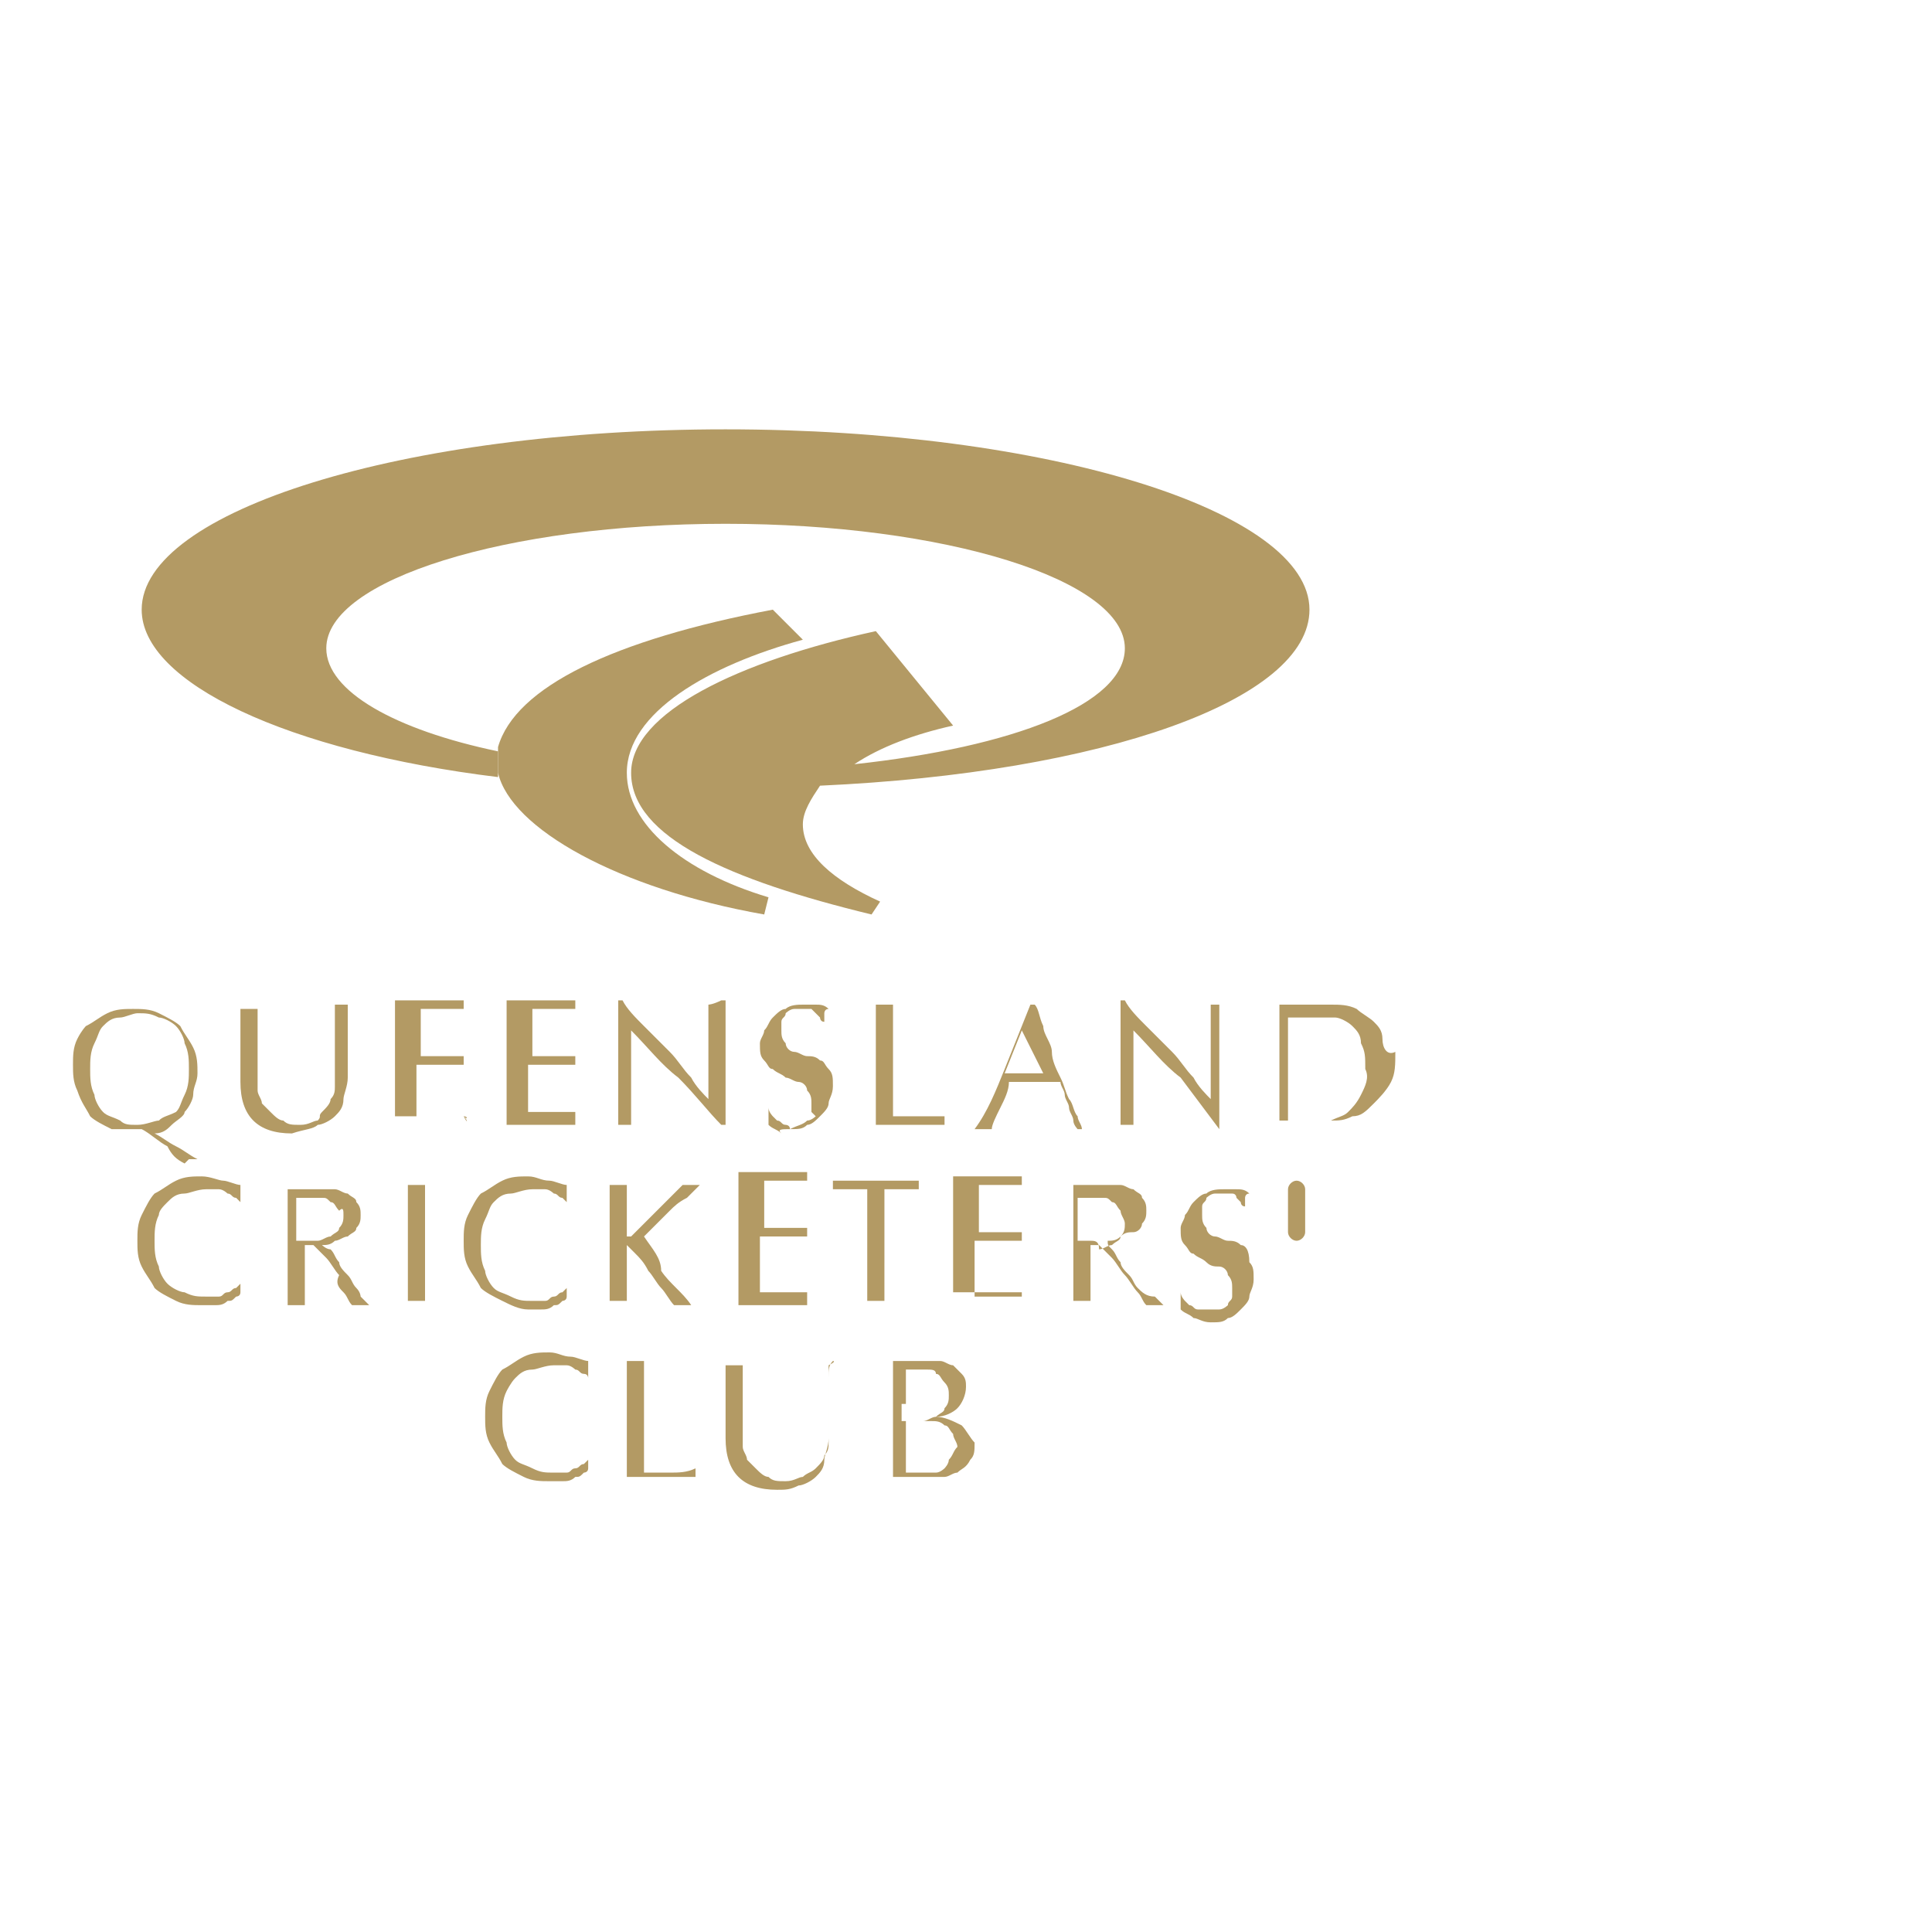 <svg xmlns="http://www.w3.org/2000/svg" x="0px" y="0px" viewBox="0 0 45 45" width="95" height="95">
<style type="text/css">
	.st0{fill:#b39a64;}
</style>
<g>
	<path class="st0" d="M2.4,25.9c-0.1-0.1-0.2-0.3-0.2-0.4c-0.1-0.2-0.1-0.4-0.1-0.6s0-0.4,0.1-0.6c0.1-0.2,0.1-0.3,0.2-0.4   c0.1-0.1,0.2-0.2,0.4-0.2c0.1,0,0.3-0.1,0.4-0.1c0.2,0,0.3,0,0.5,0.1c0.1,0,0.3,0.1,0.4,0.2c0.1,0.1,0.2,0.3,0.2,0.4   c0.1,0.2,0.1,0.4,0.1,0.6s0,0.4-0.1,0.6c-0.1,0.2-0.1,0.3-0.2,0.4C3.9,26,3.8,26,3.7,26.1c-0.1,0-0.3,0.1-0.5,0.1   c-0.2,0-0.3,0-0.4-0.1C2.6,26,2.5,26,2.4,25.9 M3.3,26.3C3.3,26.3,3.3,26.3,3.3,26.3c0.2,0.1,0.4,0.3,0.6,0.4   C4,26.9,4.1,27,4.3,27.1c0,0,0.1-0.1,0.1-0.1S4.5,27,4.6,27c-0.2-0.1-0.3-0.2-0.5-0.3c-0.2-0.1-0.3-0.2-0.5-0.3   c0.2,0,0.3-0.1,0.4-0.2s0.3-0.2,0.3-0.3c0.1-0.1,0.2-0.3,0.2-0.4c0-0.2,0.1-0.3,0.1-0.5c0-0.2,0-0.4-0.1-0.6s-0.2-0.3-0.3-0.5   c-0.1-0.1-0.3-0.2-0.5-0.3c-0.2-0.1-0.4-0.1-0.6-0.1c-0.2,0-0.4,0-0.6,0.1c-0.2,0.1-0.3,0.2-0.5,0.3C2,23.9,1.9,24,1.8,24.2   c-0.1,0.2-0.1,0.4-0.1,0.6c0,0.2,0,0.4,0.1,0.6C1.9,25.7,2,25.8,2.1,26c0.1,0.1,0.3,0.2,0.5,0.3C2.8,26.3,3,26.3,3.3,26.3L3.3,26.3   L3.3,26.3z"/>
	<path class="st0" d="M7.4,26.2c0.1,0,0.3-0.1,0.4-0.2C7.9,25.9,8,25.8,8,25.6c0-0.1,0.1-0.3,0.1-0.5c0-0.2,0-0.3,0-0.5   c0-0.2,0-0.3,0-0.5c0-0.2,0-0.3,0-0.4c0-0.1,0-0.3,0-0.3c0,0-0.1,0-0.1,0c0,0,0,0-0.1,0c0,0-0.1,0-0.1,0c0,0.1,0,0.2,0,0.4   c0,0.2,0,0.5,0,0.9c0,0.1,0,0.2,0,0.3c0,0.1,0,0.2,0,0.3c0,0.1,0,0.2-0.1,0.3c0,0.1-0.1,0.2-0.2,0.3S7.5,26,7.4,26.1   c-0.1,0-0.2,0.1-0.4,0.1c-0.2,0-0.3,0-0.4-0.1c-0.1,0-0.2-0.1-0.3-0.2c-0.1-0.1-0.1-0.1-0.2-0.2c0-0.1-0.1-0.2-0.1-0.3   c0-0.1,0-0.2,0-0.3c0-0.1,0-0.2,0-0.3c0-0.2,0-0.3,0-0.4c0-0.1,0-0.3,0-0.4c0-0.1,0-0.2,0-0.3c0-0.1,0-0.2,0-0.2c0,0-0.1,0-0.1,0   s-0.1,0-0.1,0c0,0-0.1,0-0.1,0c0,0-0.1,0-0.1,0c0,0.1,0,0.3,0,0.5c0,0.2,0,0.4,0,0.6c0,0.1,0,0.2,0,0.3c0,0.1,0,0.2,0,0.3   c0,0.4,0.1,0.7,0.3,0.9c0.2,0.2,0.5,0.3,0.9,0.3C7.1,26.3,7.3,26.3,7.4,26.2"/>
	<path class="st0" d="M10.8,26c-0.1,0-0.1,0-0.2,0c-0.1,0-0.2,0-0.3,0c-0.1,0-0.2,0-0.3,0H9.7c0,0,0-0.1,0-0.2c0-0.1,0-0.2,0-0.4   v-0.3V25c0,0,0-0.1,0-0.1s0-0.1,0-0.1c0,0,0.1,0,0.2,0c0.1,0,0.2,0,0.3,0c0.1,0,0.2,0,0.3,0c0.1,0,0.2,0,0.3,0c0,0,0-0.1,0-0.1   c0,0,0-0.1,0-0.1c-0.1,0-0.1,0-0.2,0c-0.1,0-0.1,0-0.2,0c-0.1,0-0.2,0-0.3,0c-0.1,0-0.2,0-0.3,0c0,0,0-0.1,0-0.2c0-0.1,0-0.2,0-0.3   c0-0.1,0-0.2,0-0.3s0-0.2,0-0.3c0.1,0,0.3,0,0.3,0c0.1,0,0.2,0,0.3,0c0.1,0,0.2,0,0.2,0s0.2,0,0.2,0c0,0,0-0.1,0-0.1s0-0.1,0-0.1   c-0.1,0-0.3,0-0.4,0c-0.1,0-0.2,0-0.4,0s-0.3,0-0.4,0c-0.1,0-0.3,0-0.4,0c0,0.2,0,0.3,0,0.5s0,0.3,0,0.5v0.7c0,0.2,0,0.4,0,0.5   c0,0.2,0,0.3,0,0.5c0.1,0,0.3,0,0.4,0h0.4h0.4c0.1,0,0.3,0,0.4,0C10.9,26.2,10.9,26.1,10.8,26C10.9,26.1,10.9,26,10.8,26   C10.8,26.1,10.8,26,10.8,26"/>
	<path class="st0" d="M11.8,25.7c0,0.2,0,0.3,0,0.5c0.1,0,0.3,0,0.4,0h0.4H13c0.1,0,0.3,0,0.4,0c0,0,0-0.1,0-0.1c0,0,0,0,0-0.1   c0,0,0,0,0-0.1c-0.1,0-0.1,0-0.2,0s-0.2,0-0.3,0s-0.2,0-0.3,0h-0.3c0,0,0-0.1,0-0.2c0-0.1,0-0.2,0-0.4v-0.3V25c0,0,0-0.1,0-0.1   s0-0.1,0-0.1c0,0,0.1,0,0.2,0c0.1,0,0.2,0,0.3,0c0.1,0,0.2,0,0.3,0c0.1,0,0.2,0,0.3,0c0,0,0-0.1,0-0.1c0,0,0-0.1,0-0.1   c-0.1,0-0.1,0-0.2,0c-0.1,0-0.1,0-0.2,0c-0.1,0-0.2,0-0.3,0c-0.1,0-0.2,0-0.3,0c0,0,0-0.1,0-0.2c0-0.1,0-0.2,0-0.3   c0-0.1,0-0.2,0-0.3c0-0.1,0-0.2,0-0.3c0.1,0,0.3,0,0.3,0c0.1,0,0.2,0,0.3,0s0.2,0,0.2,0s0.2,0,0.2,0c0,0,0-0.1,0-0.1   c0,0,0-0.1,0-0.1c-0.1,0-0.3,0-0.4,0c-0.1,0-0.2,0-0.4,0s-0.3,0-0.4,0c-0.1,0-0.3,0-0.4,0c0,0.2,0,0.3,0,0.5s0,0.3,0,0.5v0.7   C11.8,25.4,11.8,25.6,11.8,25.7"/>
	<path class="st0" d="M16.5,23.4c0,0.2,0,0.5,0,0.8c0,0.3,0,0.6,0,0.8v0.6c-0.1-0.1-0.3-0.3-0.4-0.5c-0.2-0.2-0.3-0.4-0.5-0.6   c-0.2-0.2-0.4-0.4-0.6-0.6c-0.2-0.2-0.4-0.4-0.5-0.6h-0.1c0,0.1,0,0.2,0,0.4s0,0.4,0,0.7c0,0.1,0,0.2,0,0.3c0,0.1,0,0.2,0,0.3   c0,0.1,0,0.2,0,0.4c0,0.1,0,0.2,0,0.3c0,0.1,0,0.2,0,0.3c0,0.1,0,0.1,0,0.2c0,0,0.1,0,0.2,0c0,0,0.1,0,0.1,0c0,0,0-0.1,0-0.1   c0-0.1,0-0.1,0-0.2c0-0.1,0-0.2,0-0.3c0-0.1,0-0.2,0-0.3s0-0.2,0-0.3s0-0.2,0-0.2c0-0.2,0-0.4,0-0.5c0-0.1,0-0.2,0-0.3   c0.4,0.4,0.7,0.8,1.1,1.1c0.4,0.4,0.7,0.8,1,1.1h0.1v-0.1c0-0.1,0-0.1,0-0.2c0-0.1,0-0.2,0-0.3c0-0.1,0-0.2,0-0.3   c0-0.1,0-0.2,0-0.3v-0.3c0-0.1,0-0.2,0-0.3c0-0.1,0-0.3,0-0.4c0-0.1,0-0.3,0-0.4c0-0.1,0-0.2,0-0.3c0,0-0.1,0-0.1,0   C16.6,23.4,16.5,23.4,16.5,23.4"/>
	<path class="st0" d="M18.4,26.3c0.2,0,0.3,0,0.4-0.1c0.1,0,0.2-0.1,0.3-0.2c0.1-0.1,0.2-0.2,0.2-0.3c0-0.1,0.1-0.2,0.1-0.4   c0-0.2,0-0.3-0.1-0.4c-0.1-0.1-0.1-0.2-0.2-0.2c-0.1-0.1-0.2-0.1-0.3-0.1s-0.2-0.1-0.3-0.1c-0.1,0-0.2-0.1-0.2-0.2   c-0.1-0.1-0.1-0.2-0.1-0.3c0-0.1,0-0.1,0-0.2c0-0.1,0.1-0.1,0.1-0.2c0,0,0.1-0.1,0.2-0.1s0.1,0,0.2,0c0.1,0,0.1,0,0.2,0   c0,0,0.1,0.1,0.1,0.1c0,0,0.1,0.1,0.1,0.1c0,0,0,0.1,0.1,0.1h0c0-0.1,0-0.1,0-0.2c0,0,0-0.1,0.1-0.1c-0.1-0.1-0.2-0.1-0.3-0.1   c-0.1,0-0.2,0-0.3,0s-0.3,0-0.4,0.1c-0.1,0-0.2,0.1-0.3,0.2s-0.1,0.2-0.2,0.3c0,0.1-0.1,0.2-0.1,0.3c0,0.2,0,0.3,0.1,0.4   c0.1,0.1,0.1,0.2,0.2,0.2c0.1,0.1,0.2,0.1,0.3,0.2c0.1,0,0.2,0.1,0.3,0.1c0.1,0,0.2,0.1,0.2,0.2c0.1,0.1,0.1,0.2,0.1,0.3   c0,0.1,0,0.2,0,0.2S19,26,19,26c0,0-0.1,0.1-0.2,0.1C18.7,26.2,18.6,26.2,18.4,26.3c0-0.1-0.1-0.1-0.1-0.1c-0.1,0-0.1-0.1-0.2-0.1   c0,0-0.1-0.1-0.1-0.1c0,0-0.1-0.1-0.1-0.2h0c0,0.1,0,0.1,0,0.2c0,0,0,0.1,0,0.2c0.1,0.1,0.2,0.1,0.3,0.2   C18.1,26.3,18.2,26.3,18.4,26.3"/>
	<path class="st0" d="M20.4,25.7c0,0.2,0,0.3,0,0.5c0.1,0,0.3,0,0.4,0h0.4h0.4c0.1,0,0.3,0,0.4,0c0,0,0-0.1,0-0.1s0-0.1,0-0.1   c-0.2,0-0.4,0-0.6,0c-0.2,0-0.4,0-0.6,0c0-0.2,0-0.4,0-0.7c0-0.3,0-0.6,0-0.9c0-0.2,0-0.4,0-0.5c0-0.2,0-0.3,0-0.5c0,0-0.1,0-0.1,0   c0,0-0.1,0-0.1,0c0,0-0.1,0-0.1,0c0,0-0.1,0-0.1,0c0,0.2,0,0.4,0,0.5c0,0.2,0,0.3,0,0.5v0.7C20.4,25.4,20.4,25.6,20.4,25.7"/>
	<path class="st0" d="M24,25c-0.1,0-0.2,0-0.2,0s-0.1,0-0.2,0c-0.1,0-0.2,0-0.2,0l0.4-1l0.5,1C24.2,25,24.1,25,24,25 M25,26.3h0.1   c0,0,0.1,0,0.1,0c0-0.1-0.1-0.2-0.1-0.3c-0.1-0.1-0.1-0.3-0.2-0.4c-0.1-0.2-0.1-0.3-0.2-0.5s-0.2-0.4-0.2-0.6s-0.2-0.4-0.2-0.6   c-0.1-0.2-0.1-0.4-0.2-0.5h-0.1c-0.2,0.5-0.4,1-0.6,1.5s-0.4,1-0.7,1.4c0,0,0.1,0,0.2,0c0,0,0.1,0,0.2,0c0-0.1,0.1-0.3,0.2-0.5   c0.1-0.2,0.2-0.4,0.2-0.6c0.1,0,0.2,0,0.3,0c0.1,0,0.2,0,0.3,0c0.1,0,0.2,0,0.3,0c0.1,0,0.2,0,0.3,0c0,0.1,0.1,0.2,0.1,0.3   c0,0.1,0.1,0.2,0.1,0.3c0,0.1,0.1,0.2,0.1,0.3c0,0.1,0.1,0.2,0.1,0.2C24.8,26.3,24.8,26.3,25,26.3C24.9,26.3,25,26.3,25,26.3z"/>
	<path class="st0" d="M28.4,26.3v-0.1c0-0.1,0-0.1,0-0.2s0-0.2,0-0.3c0-0.1,0-0.2,0-0.3c0-0.1,0-0.2,0-0.3v-0.3c0-0.1,0-0.2,0-0.3   c0-0.1,0-0.3,0-0.4c0-0.1,0-0.3,0-0.4c0-0.1,0-0.2,0-0.3c-0.1,0-0.1,0-0.1,0s-0.1,0-0.1,0c0,0.2,0,0.5,0,0.8c0,0.3,0,0.6,0,0.8v0.6   c-0.1-0.1-0.3-0.3-0.4-0.5c-0.2-0.2-0.3-0.4-0.5-0.6c-0.2-0.2-0.4-0.4-0.6-0.6c-0.2-0.2-0.4-0.4-0.5-0.6h-0.1c0,0.1,0,0.2,0,0.4   c0,0.2,0,0.4,0,0.7c0,0.1,0,0.2,0,0.3c0,0.1,0,0.2,0,0.3c0,0.1,0,0.2,0,0.4c0,0.1,0,0.2,0,0.3c0,0.1,0,0.2,0,0.3s0,0.1,0,0.2   c0,0,0.1,0,0.2,0c0,0,0.1,0,0.1,0c0,0,0-0.1,0-0.1c0-0.1,0-0.1,0-0.2c0-0.1,0-0.2,0-0.3c0-0.1,0-0.2,0-0.3c0-0.1,0-0.2,0-0.3   s0-0.2,0-0.2c0-0.2,0-0.4,0-0.5c0-0.1,0-0.2,0-0.3c0.4,0.4,0.7,0.8,1.1,1.1C27.8,25.5,28.1,25.9,28.4,26.3L28.4,26.3L28.4,26.3z"/>
	<path class="st0" d="M31.7,25.5c-0.1,0.2-0.2,0.3-0.3,0.4C31.3,26,31.2,26,31,26.1c-0.2,0-0.3,0-0.5,0c-0.1,0-0.2,0-0.3,0   c-0.1,0-0.2,0-0.2,0c0-0.3,0-0.6,0-0.9v-0.7c0-0.1,0-0.3,0-0.4c0-0.1,0-0.3,0-0.4c0.1,0,0.2,0,0.3,0s0.2,0,0.3,0c0.2,0,0.3,0,0.5,0   c0.1,0,0.3,0.1,0.4,0.2c0.1,0.1,0.2,0.2,0.2,0.4c0.1,0.2,0.1,0.3,0.1,0.6C31.9,25.1,31.8,25.3,31.7,25.5 M32.2,24.2   c0-0.2-0.1-0.3-0.2-0.4c-0.1-0.1-0.3-0.2-0.4-0.3c-0.2-0.1-0.4-0.1-0.6-0.1c-0.1,0-0.2,0-0.3,0c-0.1,0-0.2,0-0.3,0s-0.2,0-0.3,0   c-0.1,0-0.2,0-0.3,0c0,0.2,0,0.4,0,0.5c0,0.2,0,0.3,0,0.5v0.7c0,0.2,0,0.4,0,0.5c0,0.2,0,0.3,0,0.5c0.1,0,0.2,0,0.3,0h0.3   c0.1,0,0.2,0,0.3,0s0.2,0,0.3,0c0.2,0,0.3,0,0.5-0.1c0.2,0,0.3-0.1,0.5-0.3c0.1-0.1,0.3-0.3,0.4-0.5c0.1-0.2,0.1-0.4,0.1-0.7   C32.3,24.6,32.2,24.4,32.2,24.2"/>
	<path class="st0" d="M3.9,28c0.1-0.1,0.2-0.2,0.4-0.2c0.1,0,0.3-0.1,0.5-0.1c0.1,0,0.2,0,0.3,0c0.1,0,0.2,0.1,0.2,0.1   c0.1,0,0.1,0.1,0.2,0.1c0,0,0.1,0.1,0.1,0.1l0,0c0,0,0-0.1,0-0.2c0-0.1,0-0.1,0-0.2c-0.1,0-0.3-0.1-0.4-0.1s-0.3-0.1-0.5-0.1   c-0.2,0-0.4,0-0.6,0.1c-0.2,0.1-0.3,0.2-0.5,0.3c-0.1,0.1-0.2,0.3-0.3,0.5c-0.1,0.2-0.1,0.4-0.1,0.6c0,0.2,0,0.4,0.1,0.6   c0.1,0.2,0.2,0.3,0.3,0.5c0.1,0.1,0.3,0.2,0.5,0.3c0.2,0.1,0.4,0.1,0.6,0.1c0.1,0,0.2,0,0.3,0c0.1,0,0.2,0,0.3-0.1   c0.1,0,0.1,0,0.2-0.1c0,0,0.1,0,0.1-0.1l0-0.2l0,0c0,0-0.1,0.1-0.1,0.1c-0.1,0-0.1,0.1-0.2,0.1c-0.1,0-0.1,0.1-0.2,0.1   c-0.1,0-0.2,0-0.3,0c-0.2,0-0.3,0-0.5-0.1c-0.1,0-0.3-0.1-0.4-0.2c-0.1-0.1-0.2-0.3-0.2-0.4c-0.1-0.2-0.1-0.4-0.1-0.6   s0-0.4,0.1-0.6C3.7,28.2,3.8,28.1,3.9,28"/>
	<path class="st0" d="M7.2,28.9c0,0-0.1,0-0.2,0c0,0-0.1,0-0.1,0v-0.2c0-0.1,0-0.3,0-0.4c0-0.1,0-0.3,0-0.4c0,0,0.1,0,0.2,0   s0.1,0,0.2,0c0.1,0,0.1,0,0.2,0c0.1,0,0.1,0,0.2,0.1c0.1,0,0.1,0.1,0.2,0.2C8,28.1,8,28.2,8,28.3c0,0.1,0,0.2-0.1,0.3   c0,0.1-0.1,0.1-0.2,0.2c-0.1,0-0.2,0.1-0.3,0.1C7.4,28.9,7.3,28.9,7.2,28.9 M8.3,30c-0.1-0.1-0.1-0.2-0.2-0.3   c-0.1-0.1-0.2-0.2-0.2-0.3c-0.1-0.1-0.1-0.2-0.2-0.3C7.6,29.1,7.5,29,7.5,29c0.1,0,0.2,0,0.3-0.1c0.1,0,0.2-0.1,0.3-0.1   c0.1-0.1,0.2-0.1,0.2-0.2c0.1-0.1,0.1-0.2,0.1-0.3c0-0.1,0-0.2-0.1-0.3c0-0.1-0.1-0.1-0.2-0.2c-0.1,0-0.2-0.1-0.3-0.1   c-0.1,0-0.2,0-0.3,0c-0.1,0-0.2,0-0.2,0c-0.1,0-0.2,0-0.2,0c-0.1,0-0.2,0-0.2,0c-0.1,0-0.2,0-0.2,0c0,0.2,0,0.4,0,0.5   c0,0.2,0,0.3,0,0.5v0.7c0,0.2,0,0.4,0,0.5c0,0.2,0,0.3,0,0.5c0.1,0,0.1,0,0.2,0c0.1,0,0.1,0,0.2,0c0-0.2,0-0.3,0-0.5s0-0.3,0-0.5   V29h0.2c0.1,0.1,0.2,0.2,0.3,0.3c0.1,0.1,0.2,0.3,0.3,0.4C7.8,29.9,7.9,30,8,30.1c0.1,0.1,0.1,0.2,0.2,0.3c0,0,0.1,0,0.1,0h0.1h0.1   c0,0,0.1,0,0.1,0c0,0-0.1-0.1-0.2-0.2C8.4,30.2,8.4,30.1,8.3,30"/>
	<path class="st0" d="M9.9,28.1c0-0.2,0-0.3,0-0.5c0,0-0.1,0-0.1,0c0,0-0.1,0-0.1,0c0,0-0.1,0-0.1,0s-0.1,0-0.1,0c0,0.2,0,0.4,0,0.5   c0,0.2,0,0.3,0,0.5v0.7c0,0.2,0,0.4,0,0.5c0,0.2,0,0.3,0,0.5c0.1,0,0.1,0,0.2,0c0.1,0,0.1,0,0.2,0c0-0.2,0-0.3,0-0.5s0-0.3,0-0.5   v-0.7C9.9,28.4,9.9,28.3,9.9,28.1"/>
	<path class="st0" d="M12.3,30.5c0.1,0,0.2,0,0.3,0c0.1,0,0.2,0,0.3-0.1c0.1,0,0.1,0,0.2-0.1c0,0,0.1,0,0.1-0.1l0-0.2l0,0   c0,0-0.1,0.1-0.1,0.1c-0.1,0-0.1,0.1-0.2,0.1c-0.1,0-0.1,0.1-0.2,0.1c-0.1,0-0.2,0-0.3,0c-0.2,0-0.3,0-0.5-0.1s-0.3-0.1-0.4-0.2   c-0.1-0.1-0.2-0.3-0.2-0.4c-0.1-0.2-0.1-0.4-0.1-0.6s0-0.4,0.1-0.6c0.1-0.2,0.1-0.3,0.2-0.4c0.1-0.1,0.2-0.2,0.4-0.2   c0.1,0,0.3-0.1,0.5-0.1c0.1,0,0.2,0,0.3,0c0.1,0,0.2,0.1,0.2,0.1c0.1,0,0.1,0.1,0.2,0.1c0,0,0.1,0.1,0.1,0.1l0,0c0,0,0-0.1,0-0.2   c0-0.1,0-0.1,0-0.2c-0.1,0-0.3-0.1-0.4-0.1c-0.2,0-0.3-0.1-0.5-0.1c-0.2,0-0.4,0-0.6,0.1c-0.2,0.1-0.3,0.2-0.5,0.3   c-0.1,0.1-0.2,0.3-0.3,0.5c-0.1,0.2-0.1,0.4-0.1,0.6c0,0.2,0,0.4,0.1,0.6c0.1,0.2,0.2,0.3,0.3,0.5c0.1,0.1,0.3,0.2,0.5,0.3   C11.9,30.4,12.1,30.5,12.3,30.5"/>
	<path class="st0" d="M15,28.8c0.1-0.1,0.2-0.2,0.3-0.3s0.2-0.2,0.3-0.3s0.2-0.2,0.4-0.3c0.1-0.1,0.2-0.2,0.3-0.3c0,0-0.1,0-0.1,0   c0,0-0.1,0-0.1,0c0,0,0,0-0.1,0s-0.1,0-0.1,0c-0.1,0.1-0.2,0.2-0.3,0.3c-0.1,0.1-0.2,0.2-0.3,0.3s-0.2,0.2-0.3,0.3   c-0.1,0.1-0.2,0.2-0.3,0.3c0,0,0,0-0.1,0c0,0,0,0,0,0v-0.2c0-0.2,0-0.4,0-0.5c0-0.2,0-0.3,0-0.5c0,0-0.1,0-0.1,0c0,0-0.1,0-0.1,0   c0,0-0.1,0-0.1,0c0,0-0.1,0-0.1,0c0,0.2,0,0.4,0,0.5s0,0.3,0,0.5v0.7c0,0.2,0,0.4,0,0.5c0,0.2,0,0.3,0,0.5c0.1,0,0.1,0,0.2,0   c0.1,0,0.1,0,0.2,0c0-0.2,0-0.3,0-0.5s0-0.3,0-0.5V29c0,0,0,0,0,0s0,0,0,0c0,0,0.1,0.1,0.2,0.2c0.1,0.1,0.2,0.2,0.3,0.4   c0.1,0.1,0.2,0.3,0.3,0.4c0.1,0.1,0.2,0.3,0.3,0.4c0,0,0.1,0,0.1,0h0.1h0.1c0,0,0.1,0,0.1,0c-0.2-0.3-0.5-0.5-0.7-0.8   C15.4,29.3,15.2,29.1,15,28.8"/>
	<path class="st0" d="M17.2,29.9c0,0.2,0,0.3,0,0.5c0.1,0,0.3,0,0.4,0h0.4h0.4c0.1,0,0.3,0,0.4,0c0,0,0-0.1,0-0.1c0,0,0,0,0-0.1   c0,0,0,0,0-0.1c-0.1,0-0.1,0-0.2,0c-0.1,0-0.2,0-0.3,0s-0.2,0-0.3,0h-0.3c0,0,0-0.1,0-0.2c0-0.1,0-0.2,0-0.4v-0.3v-0.2   c0,0,0-0.1,0-0.1s0-0.1,0-0.1c0,0,0.1,0,0.2,0c0.1,0,0.2,0,0.3,0c0.1,0,0.2,0,0.3,0c0.1,0,0.2,0,0.3,0c0,0,0-0.1,0-0.1   c0,0,0-0.1,0-0.1c-0.1,0-0.1,0-0.2,0c-0.1,0-0.1,0-0.2,0s-0.2,0-0.3,0c-0.1,0-0.2,0-0.3,0c0,0,0-0.1,0-0.2c0-0.1,0-0.2,0-0.3   c0-0.1,0-0.2,0-0.3s0-0.2,0-0.3c0.1,0,0.3,0,0.3,0c0.1,0,0.2,0,0.3,0s0.2,0,0.2,0s0.2,0,0.2,0c0,0,0-0.1,0-0.1s0-0.1,0-0.1   c-0.1,0-0.3,0-0.4,0c-0.1,0-0.2,0-0.4,0c-0.1,0-0.3,0-0.4,0c-0.1,0-0.3,0-0.4,0c0,0.2,0,0.3,0,0.5s0,0.3,0,0.5v0.7   C17.2,29.5,17.2,29.7,17.2,29.9"/>
	<path class="st0" d="M20.6,29.3v-0.7c0-0.3,0-0.6,0-0.9c0.1,0,0.1,0,0.2,0s0.2,0,0.2,0c0.1,0,0.2,0,0.2,0c0.1,0,0.1,0,0.2,0   c0,0,0-0.1,0-0.1s0-0.1,0-0.1c-0.2,0-0.4,0-0.5,0c-0.2,0-0.3,0-0.5,0c-0.2,0-0.4,0-0.5,0c-0.2,0-0.3,0-0.5,0c0,0.1,0,0.1,0,0.1   s0,0.1,0,0.1c0.1,0,0.1,0,0.2,0c0.1,0,0.1,0,0.2,0s0.2,0,0.2,0c0.1,0,0.2,0,0.2,0c0,0.3,0,0.6,0,0.9v0.7c0,0.2,0,0.4,0,0.5   c0,0.2,0,0.3,0,0.5c0.1,0,0.1,0,0.2,0s0.1,0,0.2,0c0-0.2,0-0.3,0-0.5C20.6,29.7,20.6,29.5,20.6,29.3"/>
	<path class="st0" d="M23.8,30.2c-0.1,0-0.1,0-0.2,0c-0.1,0-0.2,0-0.3,0c-0.1,0-0.2,0-0.3,0h-0.3c0,0,0-0.1,0-0.2c0-0.1,0-0.2,0-0.4   v-0.3v-0.2c0,0,0-0.1,0-0.1c0,0,0-0.1,0-0.1c0,0,0.1,0,0.2,0c0.1,0,0.2,0,0.3,0c0.1,0,0.2,0,0.3,0c0.1,0,0.2,0,0.3,0   c0,0,0-0.1,0-0.1s0-0.1,0-0.1c-0.1,0-0.1,0-0.2,0c-0.1,0-0.1,0-0.2,0c-0.1,0-0.2,0-0.3,0c-0.1,0-0.2,0-0.3,0c0,0,0-0.1,0-0.2   c0-0.1,0-0.2,0-0.3c0-0.1,0-0.2,0-0.3s0-0.2,0-0.3c0.1,0,0.3,0,0.3,0c0.1,0,0.2,0,0.3,0c0.1,0,0.2,0,0.2,0s0.2,0,0.2,0   c0,0,0-0.1,0-0.1c0,0,0-0.1,0-0.1c-0.1,0-0.3,0-0.4,0c-0.1,0-0.2,0-0.4,0c-0.1,0-0.3,0-0.4,0c-0.1,0-0.3,0-0.4,0c0,0.2,0,0.3,0,0.5   c0,0.2,0,0.3,0,0.5v0.7c0,0.2,0,0.4,0,0.5c0,0.2,0,0.3,0,0.5c0.1,0,0.3,0,0.4,0h0.4h0.4c0.1,0,0.3,0,0.4,0   C23.8,30.3,23.8,30.3,23.8,30.2C23.8,30.2,23.8,30.2,23.8,30.2C23.8,30.2,23.8,30.2,23.8,30.2"/>
	<path class="st0" d="M25.4,28.9c-0.1,0-0.1,0-0.2,0c0,0-0.1,0-0.1,0v-0.2c0-0.1,0-0.3,0-0.4c0-0.1,0-0.3,0-0.4c0,0,0.1,0,0.2,0   c0.1,0,0.1,0,0.2,0c0.1,0,0.1,0,0.2,0c0.1,0,0.1,0,0.2,0.1c0.1,0,0.1,0.1,0.2,0.2c0,0.1,0.1,0.2,0.1,0.3c0,0.1,0,0.2-0.1,0.3   c0,0.1-0.1,0.1-0.2,0.2c-0.1,0-0.2,0.1-0.3,0.1C25.6,28.9,25.5,28.9,25.4,28.9 M26.5,30c-0.1-0.1-0.1-0.2-0.2-0.3s-0.2-0.2-0.2-0.3   c-0.1-0.1-0.1-0.2-0.2-0.3c-0.1-0.1-0.1-0.1-0.1-0.2c0.1,0,0.2,0,0.3-0.1s0.2-0.1,0.3-0.1s0.2-0.1,0.2-0.2c0.1-0.1,0.1-0.2,0.1-0.3   c0-0.1,0-0.2-0.1-0.3c0-0.1-0.1-0.1-0.2-0.2c-0.1,0-0.2-0.1-0.3-0.1c-0.1,0-0.2,0-0.3,0c-0.1,0-0.2,0-0.2,0c-0.1,0-0.2,0-0.2,0   c-0.1,0-0.2,0-0.2,0s-0.2,0-0.2,0c0,0.2,0,0.4,0,0.5c0,0.2,0,0.3,0,0.5v0.7c0,0.2,0,0.4,0,0.5c0,0.2,0,0.3,0,0.5c0.1,0,0.1,0,0.2,0   s0.1,0,0.2,0c0-0.2,0-0.3,0-0.5s0-0.3,0-0.5V29h0.2c0.1,0.1,0.2,0.2,0.3,0.3c0.1,0.1,0.2,0.3,0.3,0.4c0.1,0.1,0.2,0.3,0.3,0.4   c0.1,0.1,0.1,0.2,0.2,0.3c0,0,0.1,0,0.1,0h0.1h0.1c0,0,0.1,0,0.1,0c0,0-0.1-0.1-0.2-0.2C26.7,30.2,26.6,30.1,26.5,30"/>
	<path class="st0" d="M28.9,29c-0.1-0.1-0.2-0.1-0.3-0.1c-0.1,0-0.2-0.1-0.3-0.1c-0.1,0-0.2-0.1-0.2-0.2c-0.1-0.1-0.1-0.2-0.1-0.3   c0-0.1,0-0.1,0-0.2c0-0.1,0.1-0.1,0.1-0.2c0,0,0.1-0.1,0.2-0.1c0.1,0,0.1,0,0.2,0c0.1,0,0.1,0,0.2,0c0.1,0,0.1,0.1,0.1,0.1   c0,0,0.1,0.1,0.1,0.1c0,0,0,0.1,0.1,0.1h0c0-0.1,0-0.1,0-0.2c0,0,0-0.1,0.1-0.1c-0.1-0.1-0.2-0.1-0.3-0.1s-0.2,0-0.3,0   s-0.3,0-0.4,0.1c-0.1,0-0.2,0.1-0.3,0.2c-0.1,0.1-0.1,0.2-0.2,0.3c0,0.1-0.1,0.2-0.1,0.3c0,0.2,0,0.3,0.1,0.4   c0.1,0.1,0.1,0.2,0.2,0.2c0.1,0.1,0.2,0.1,0.3,0.2s0.2,0.1,0.3,0.1c0.1,0,0.2,0.1,0.2,0.2c0.1,0.1,0.1,0.2,0.1,0.3   c0,0.1,0,0.2,0,0.2c0,0.1-0.1,0.1-0.1,0.2c0,0-0.1,0.1-0.2,0.1s-0.2,0-0.3,0s-0.2,0-0.2,0c-0.1,0-0.1-0.1-0.2-0.1   c0,0-0.1-0.1-0.1-0.1c0,0-0.1-0.1-0.1-0.2l0,0c0,0.1,0,0.1,0,0.2c0,0,0,0.1,0,0.2c0.1,0.1,0.2,0.1,0.3,0.2c0.1,0,0.2,0.1,0.4,0.1   c0.2,0,0.3,0,0.4-0.1c0.1,0,0.2-0.1,0.3-0.2c0.1-0.1,0.2-0.2,0.2-0.3c0-0.1,0.1-0.2,0.1-0.4c0-0.2,0-0.3-0.1-0.4   C29.1,29.1,29,29,28.9,29"/>
	<path class="st0" d="M12,32.1c0.1-0.1,0.2-0.2,0.4-0.2c0.1,0,0.3-0.1,0.5-0.1c0.1,0,0.2,0,0.3,0c0.1,0,0.2,0.1,0.2,0.1   c0.1,0,0.1,0.1,0.2,0.1s0.1,0.1,0.1,0.1l0,0c0,0,0-0.1,0-0.2c0-0.1,0-0.1,0-0.2c-0.1,0-0.3-0.1-0.4-0.1c-0.2,0-0.3-0.1-0.5-0.1   c-0.2,0-0.4,0-0.6,0.1c-0.2,0.1-0.3,0.2-0.5,0.3c-0.1,0.1-0.2,0.3-0.3,0.5c-0.1,0.2-0.1,0.4-0.1,0.6c0,0.2,0,0.4,0.1,0.6   c0.1,0.2,0.2,0.3,0.3,0.5c0.1,0.1,0.3,0.2,0.5,0.3c0.2,0.1,0.4,0.1,0.6,0.1c0.1,0,0.2,0,0.3,0s0.2,0,0.3-0.1c0.1,0,0.1,0,0.2-0.1   c0,0,0.1,0,0.1-0.1l0-0.2l0,0c0,0-0.1,0.1-0.1,0.1c-0.1,0-0.1,0.1-0.2,0.1c-0.1,0-0.1,0.1-0.2,0.1c-0.1,0-0.2,0-0.3,0   c-0.2,0-0.3,0-0.5-0.1s-0.3-0.1-0.4-0.2s-0.2-0.3-0.2-0.4c-0.1-0.2-0.1-0.4-0.1-0.6s0-0.4,0.1-0.6C11.8,32.4,11.9,32.2,12,32.1"/>
	<path class="st0" d="M15.6,34.3c-0.2,0-0.4,0-0.6,0c0-0.2,0-0.4,0-0.7c0-0.3,0-0.6,0-0.9c0-0.2,0-0.4,0-0.5c0-0.2,0-0.3,0-0.5   c0,0-0.1,0-0.1,0c0,0-0.1,0-0.1,0c0,0-0.1,0-0.1,0c0,0-0.1,0-0.1,0c0,0.2,0,0.4,0,0.5s0,0.3,0,0.5v0.7c0,0.2,0,0.4,0,0.5   c0,0.2,0,0.3,0,0.5c0.1,0,0.3,0,0.4,0h0.4h0.4c0.1,0,0.3,0,0.4,0c0,0,0-0.1,0-0.1c0,0,0-0.1,0-0.1C16,34.3,15.8,34.3,15.6,34.3"/>
	<path class="st0" d="M19.4,31.7C19.3,31.7,19.3,31.7,19.4,31.7c-0.1,0.1-0.1,0.2-0.1,0.4c0,0.2,0,0.5,0,0.9c0,0.1,0,0.2,0,0.3   c0,0.1,0,0.2,0,0.3c0,0.1,0,0.2-0.1,0.3c0,0.1-0.1,0.2-0.2,0.3c-0.1,0.1-0.2,0.1-0.3,0.2c-0.1,0-0.2,0.1-0.4,0.1   c-0.2,0-0.3,0-0.4-0.1c-0.1,0-0.2-0.1-0.3-0.2c-0.1-0.1-0.1-0.1-0.2-0.2c0-0.1-0.1-0.2-0.1-0.3c0-0.1,0-0.2,0-0.3   c0-0.1,0-0.2,0-0.3c0-0.2,0-0.3,0-0.4c0-0.1,0-0.3,0-0.4c0-0.1,0-0.2,0-0.3s0-0.2,0-0.2c0,0-0.1,0-0.1,0c0,0-0.1,0-0.1,0   c0,0-0.1,0-0.1,0c0,0-0.1,0-0.1,0c0,0.1,0,0.3,0,0.5c0,0.2,0,0.4,0,0.6c0,0.1,0,0.2,0,0.3c0,0.1,0,0.2,0,0.3c0,0.4,0.1,0.7,0.3,0.9   c0.2,0.2,0.5,0.3,0.9,0.3c0.2,0,0.3,0,0.5-0.1c0.1,0,0.3-0.1,0.4-0.2c0.1-0.1,0.2-0.2,0.2-0.4c0-0.1,0.1-0.3,0.1-0.5   c0-0.2,0-0.3,0-0.5c0-0.2,0-0.3,0-0.5s0-0.3,0-0.4c0-0.1,0-0.3,0-0.3C19.5,31.7,19.4,31.7,19.4,31.7C19.4,31.7,19.4,31.7,19.4,31.7   "/>
	<path class="st0" d="M22.1,34c0,0.1-0.1,0.2-0.1,0.2s-0.1,0.1-0.2,0.1c-0.1,0-0.2,0-0.3,0c-0.1,0-0.1,0-0.2,0s-0.1,0-0.2,0   c0-0.1,0-0.3,0-0.4c0-0.1,0-0.3,0-0.4v-0.4h0.2c0.1,0,0.3,0,0.4,0c0.1,0,0.2,0,0.3,0.1c0.1,0,0.1,0.1,0.2,0.2   c0,0.1,0.1,0.2,0.1,0.3C22.2,33.8,22.2,33.9,22.1,34 M21.1,32.7c0-0.1,0-0.3,0-0.4c0-0.1,0-0.3,0-0.4c0,0,0.1,0,0.1,0   c0,0,0.1,0,0.2,0c0.1,0,0.2,0,0.2,0c0.1,0,0.2,0,0.2,0.1c0.1,0,0.1,0.1,0.2,0.2s0.1,0.2,0.1,0.3s0,0.2-0.1,0.3   c0,0.1-0.1,0.1-0.2,0.2c-0.1,0-0.2,0.1-0.3,0.1c-0.1,0-0.2,0-0.3,0h-0.2V32.7z M22.4,33.2C22.2,33.1,22,33,21.8,33v0   c0.2,0,0.4-0.1,0.5-0.2c0.1-0.1,0.2-0.3,0.2-0.5c0-0.1,0-0.2-0.1-0.3s-0.1-0.1-0.2-0.2c-0.1,0-0.2-0.1-0.3-0.1c-0.1,0-0.2,0-0.3,0   c-0.1,0-0.1,0-0.2,0c-0.1,0-0.1,0-0.2,0c-0.1,0-0.1,0-0.2,0c-0.1,0-0.1,0-0.2,0c0,0.2,0,0.3,0,0.5c0,0.2,0,0.3,0,0.5v0.7   c0,0.2,0,0.4,0,0.5c0,0.2,0,0.3,0,0.5c0.1,0,0.1,0,0.2,0h0.2c0.1,0,0.1,0,0.2,0c0.1,0,0.1,0,0.2,0c0.1,0,0.2,0,0.4,0   c0.1,0,0.2-0.1,0.3-0.1c0.1-0.1,0.2-0.1,0.3-0.3c0.1-0.1,0.1-0.2,0.1-0.4C22.6,33.5,22.5,33.3,22.4,33.2"/>
	<path class="st0" d="M30.2,27.5c-0.1,0-0.2,0.1-0.2,0.2v1c0,0.1,0.1,0.2,0.2,0.2c0.1,0,0.2-0.1,0.2-0.2v-1   C30.4,27.6,30.3,27.5,30.2,27.5"/>
	<path class="st0" d="M14.6,18c0-1.4,1.9-2.5,4.1-3.1L18,14.2c-3.7,0.7-6,1.8-6.4,3.2c0,0.1,0,0.2,0,0.4c0,0.1,0,0.2,0,0.2   c0.3,1.3,2.8,2.7,6.2,3.3l0.1-0.4C15.9,20.3,14.6,19.2,14.6,18"/>
	<path class="st0" d="M30.5,14.2c0-2.3-6.1-4.2-13.6-4.2S3.3,11.9,3.3,14.2c0,1.7,3.4,3.3,8.3,3.9c0-0.1,0-0.2,0-0.2   c0-0.1,0-0.2,0-0.4c-2.4-0.5-4-1.4-4-2.4c0-1.6,4.2-2.9,9.3-2.9s9.3,1.3,9.3,2.9c0,1.3-2.6,2.3-6.3,2.7c0.6-0.4,1.4-0.7,2.3-0.9   l-1.8-2.2c-3.2,0.7-5.7,1.9-5.7,3.3c0,1.5,2.3,2.5,5.6,3.3l0.2-0.3c-1.1-0.5-1.8-1.1-1.8-1.8c0-0.3,0.2-0.6,0.4-0.9   C25.7,18,30.5,16.3,30.5,14.2"/>
</g>
</svg>